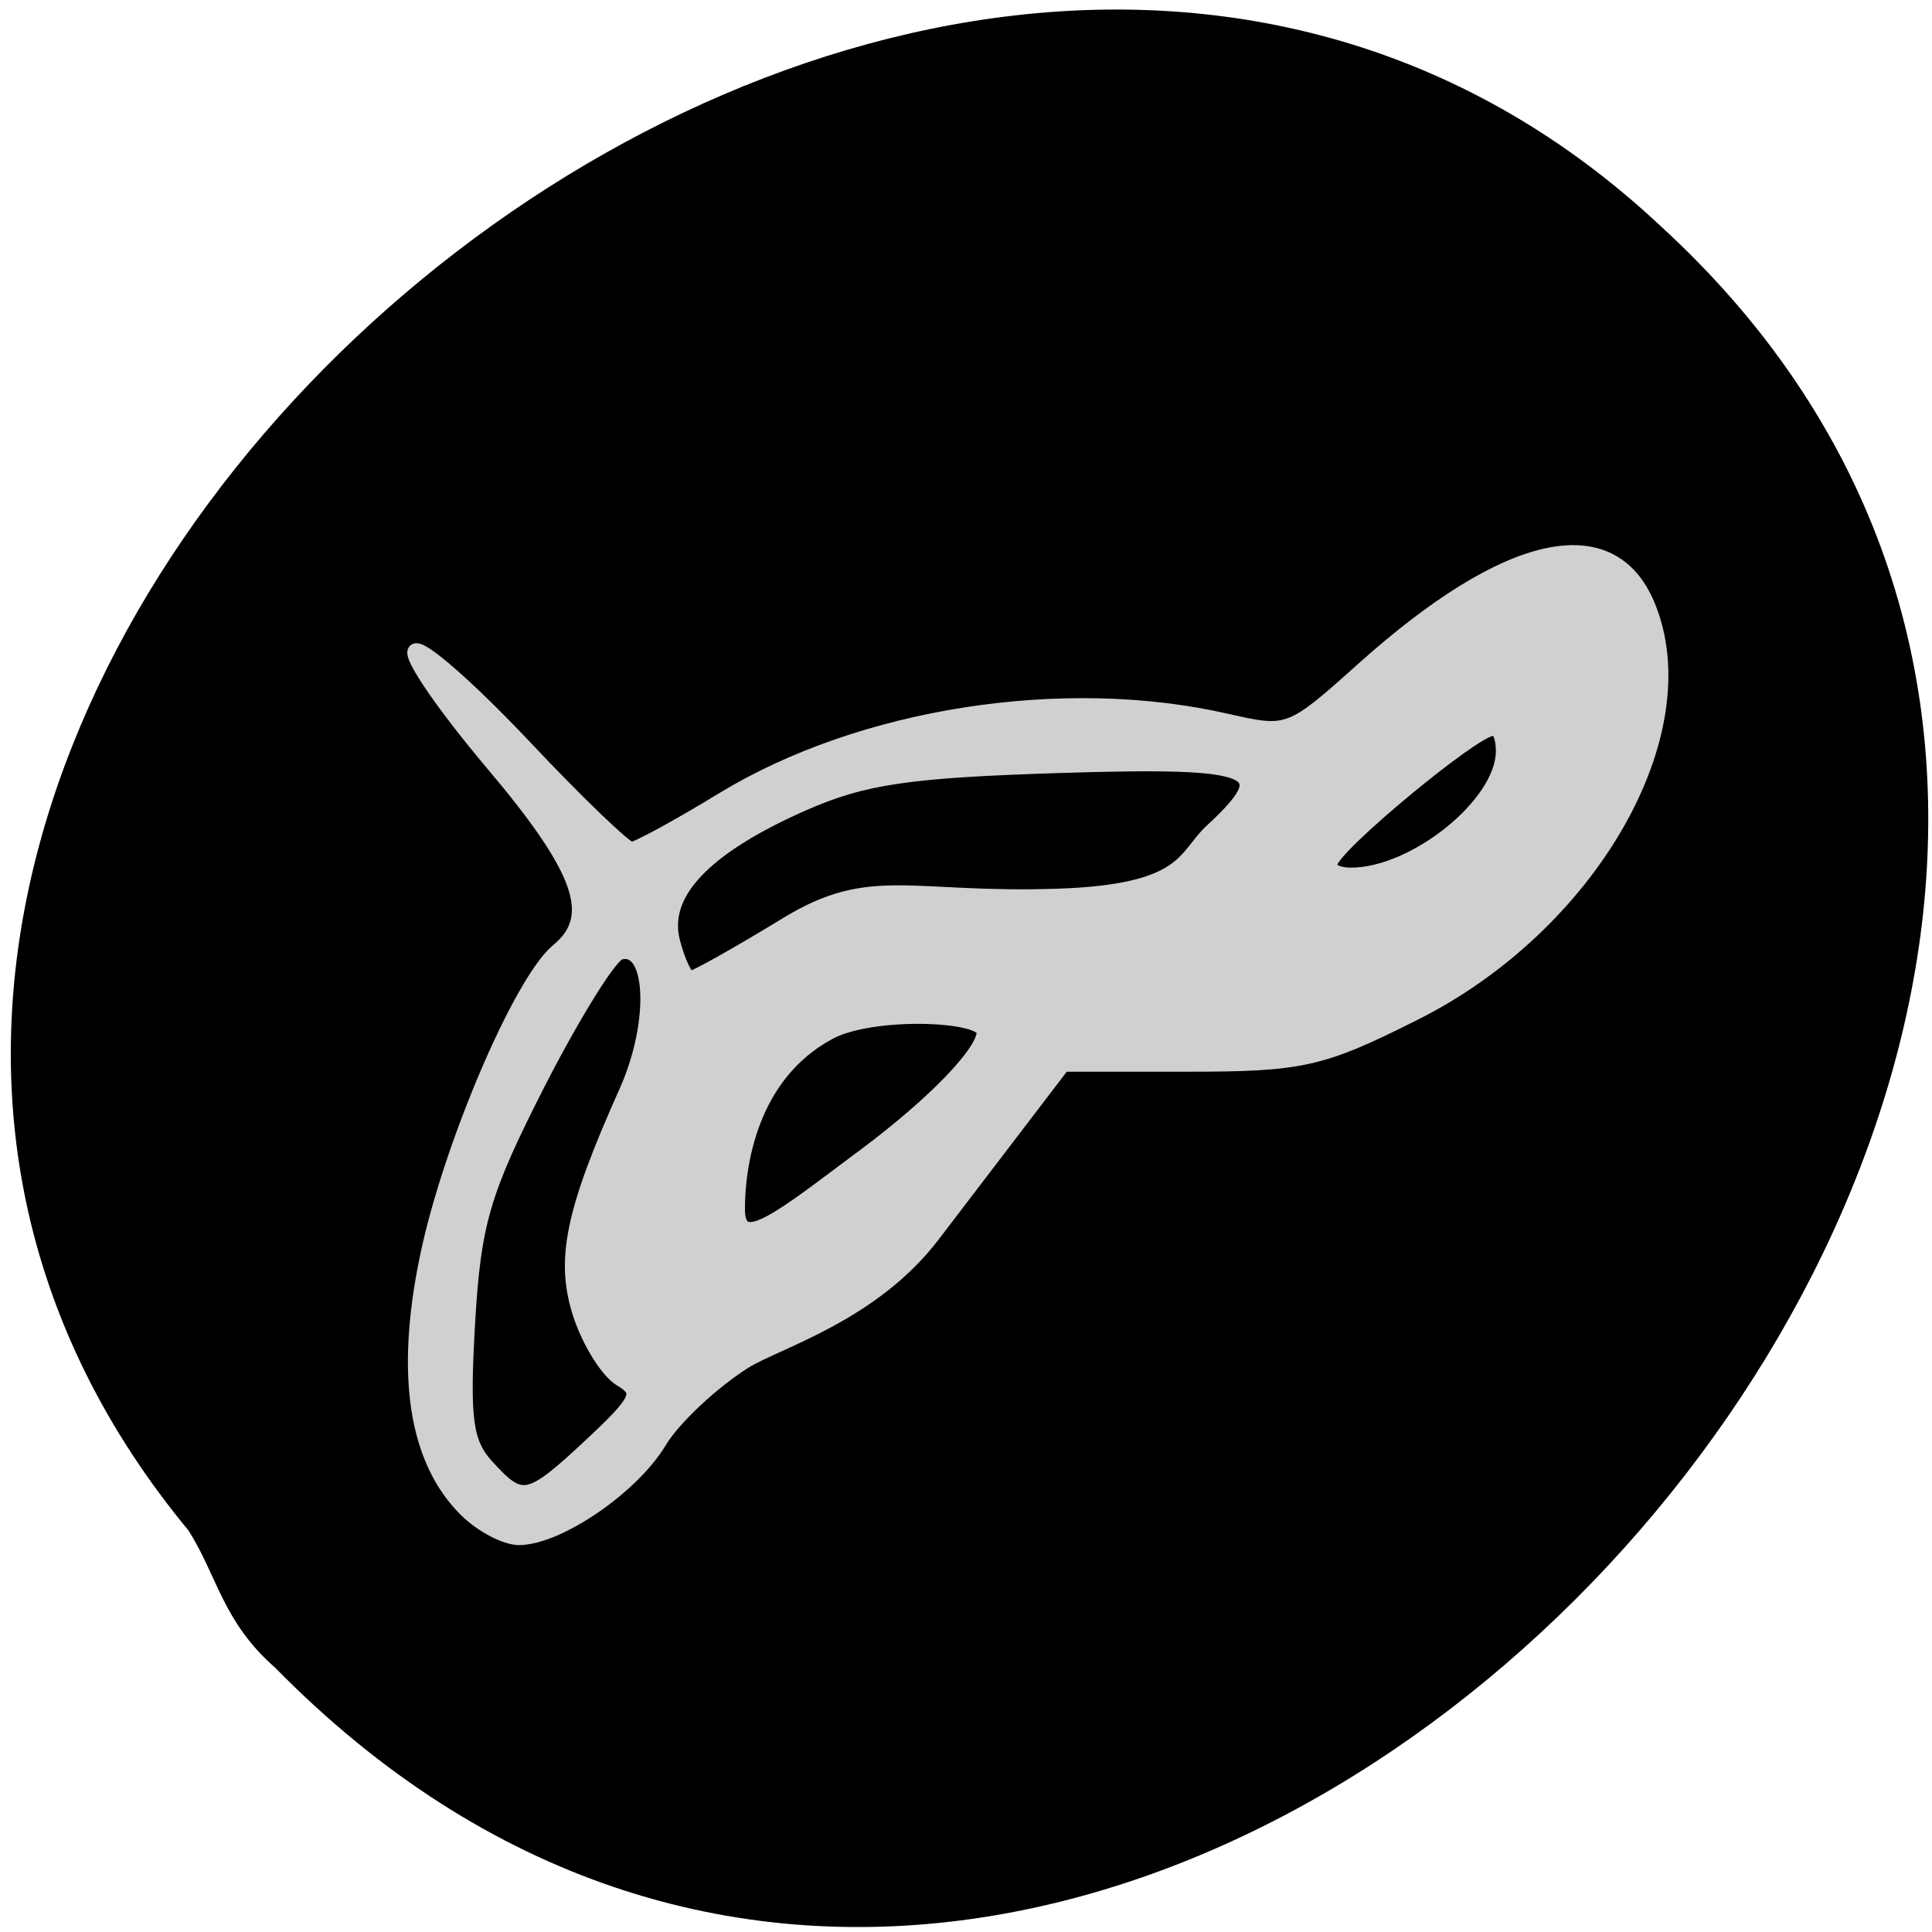 <svg xmlns="http://www.w3.org/2000/svg" viewBox="0 0 22 22"><path d="m 2.148 17.43 c -7.617 -9.203 8.09 -22.969 16.754 -14.863 c 9.734 8.895 -6.05 26.324 -15.77 16.422 c -0.594 -0.52 -0.656 -1.039 -0.984 -1.559"/><g stroke="#d0d0d0" transform="scale(0.086)"><path d="m 61.682 199.91 c -6.591 -6.545 -8.364 -17.773 -5.182 -33.23 c 2.955 -14.545 12.409 -36.727 17.364 -40.818 c 5.409 -4.455 3.273 -10.636 -8.591 -24.682 c -6.409 -7.591 -11.05 -14.318 -10.318 -15 c 0.727 -0.727 7.136 4.909 14.318 12.5 c 7.136 7.591 13.591 13.773 14.318 13.773 c 0.682 0 6.136 -2.955 12.09 -6.591 c 18.364 -11.182 45.18 -15.364 66.773 -10.409 c 8.182 1.864 8.409 1.773 18.14 -6.955 c 19 -17 32.727 -20.05 37.591 -8.364 c 7.05 16.909 -7.682 42.545 -31.18 54.18 c -12.05 6.05 -14.727 6.636 -29.727 6.636 h -16.5 l -17.18 22.5 c -8.05 10.636 -20.682 14.14 -25.05 16.864 c -4.364 2.773 -9.364 7.5 -11.182 10.5 c -3.591 6.05 -13.409 12.773 -18.636 12.818 c -1.818 0 -5 -1.682 -7.05 -3.727 m 16.636 -8.636 c 6.273 -5.864 6.727 -6.909 3.955 -8.591 c -1.773 -1 -4.182 -4.864 -5.409 -8.5 c -2.409 -7.273 -1.136 -13.591 6.091 -29.727 c 4.091 -9.227 3.591 -19.591 -0.909 -18.318 c -1.273 0.364 -6.091 8.136 -10.773 17.273 c -7.364 14.455 -8.545 18.5 -9.318 31.818 c -0.727 12.727 -0.318 15.818 2.545 18.955 c 4.591 5.05 5.545 4.818 13.818 -2.909 m 36.14 -38.23 c 9.136 -6.818 15.773 -13.636 15.818 -16.364 c 0.091 -2.455 -14.818 -3.045 -20.5 0.045 c -10.545 5.682 -12.09 17.773 -12.09 23.364 c 0 6.05 5.909 1.045 16.773 -7.05 m -10.318 -30.636 c 11.182 -6.864 16.273 -3.136 35.773 -3.773 c 17.318 -0.545 16.818 -5.182 20.5 -8.591 c 9 -8.318 6.364 -9.455 -20.05 -8.636 c -20.18 0.636 -26.05 1.5 -34.18 5.091 c -13 5.773 -18.727 11.818 -17.09 18.18 c 0.682 2.682 1.727 4.864 2.318 4.864 c 0.591 0 6.318 -3.227 12.727 -7.136" fill="#d0d0d0" stroke-width="1.905"/><path d="m 198.45 99.45 c 0 6.636 -11.364 15.818 -19.591 15.818 c -1.227 0 -2.182 -0.364 -2.182 -0.727 c 0 -1.909 18.773 -17.5 21.09 -17.5 c 0.364 0 0.682 1.091 0.682 2.409" stroke-width="0.768"/></g></svg>